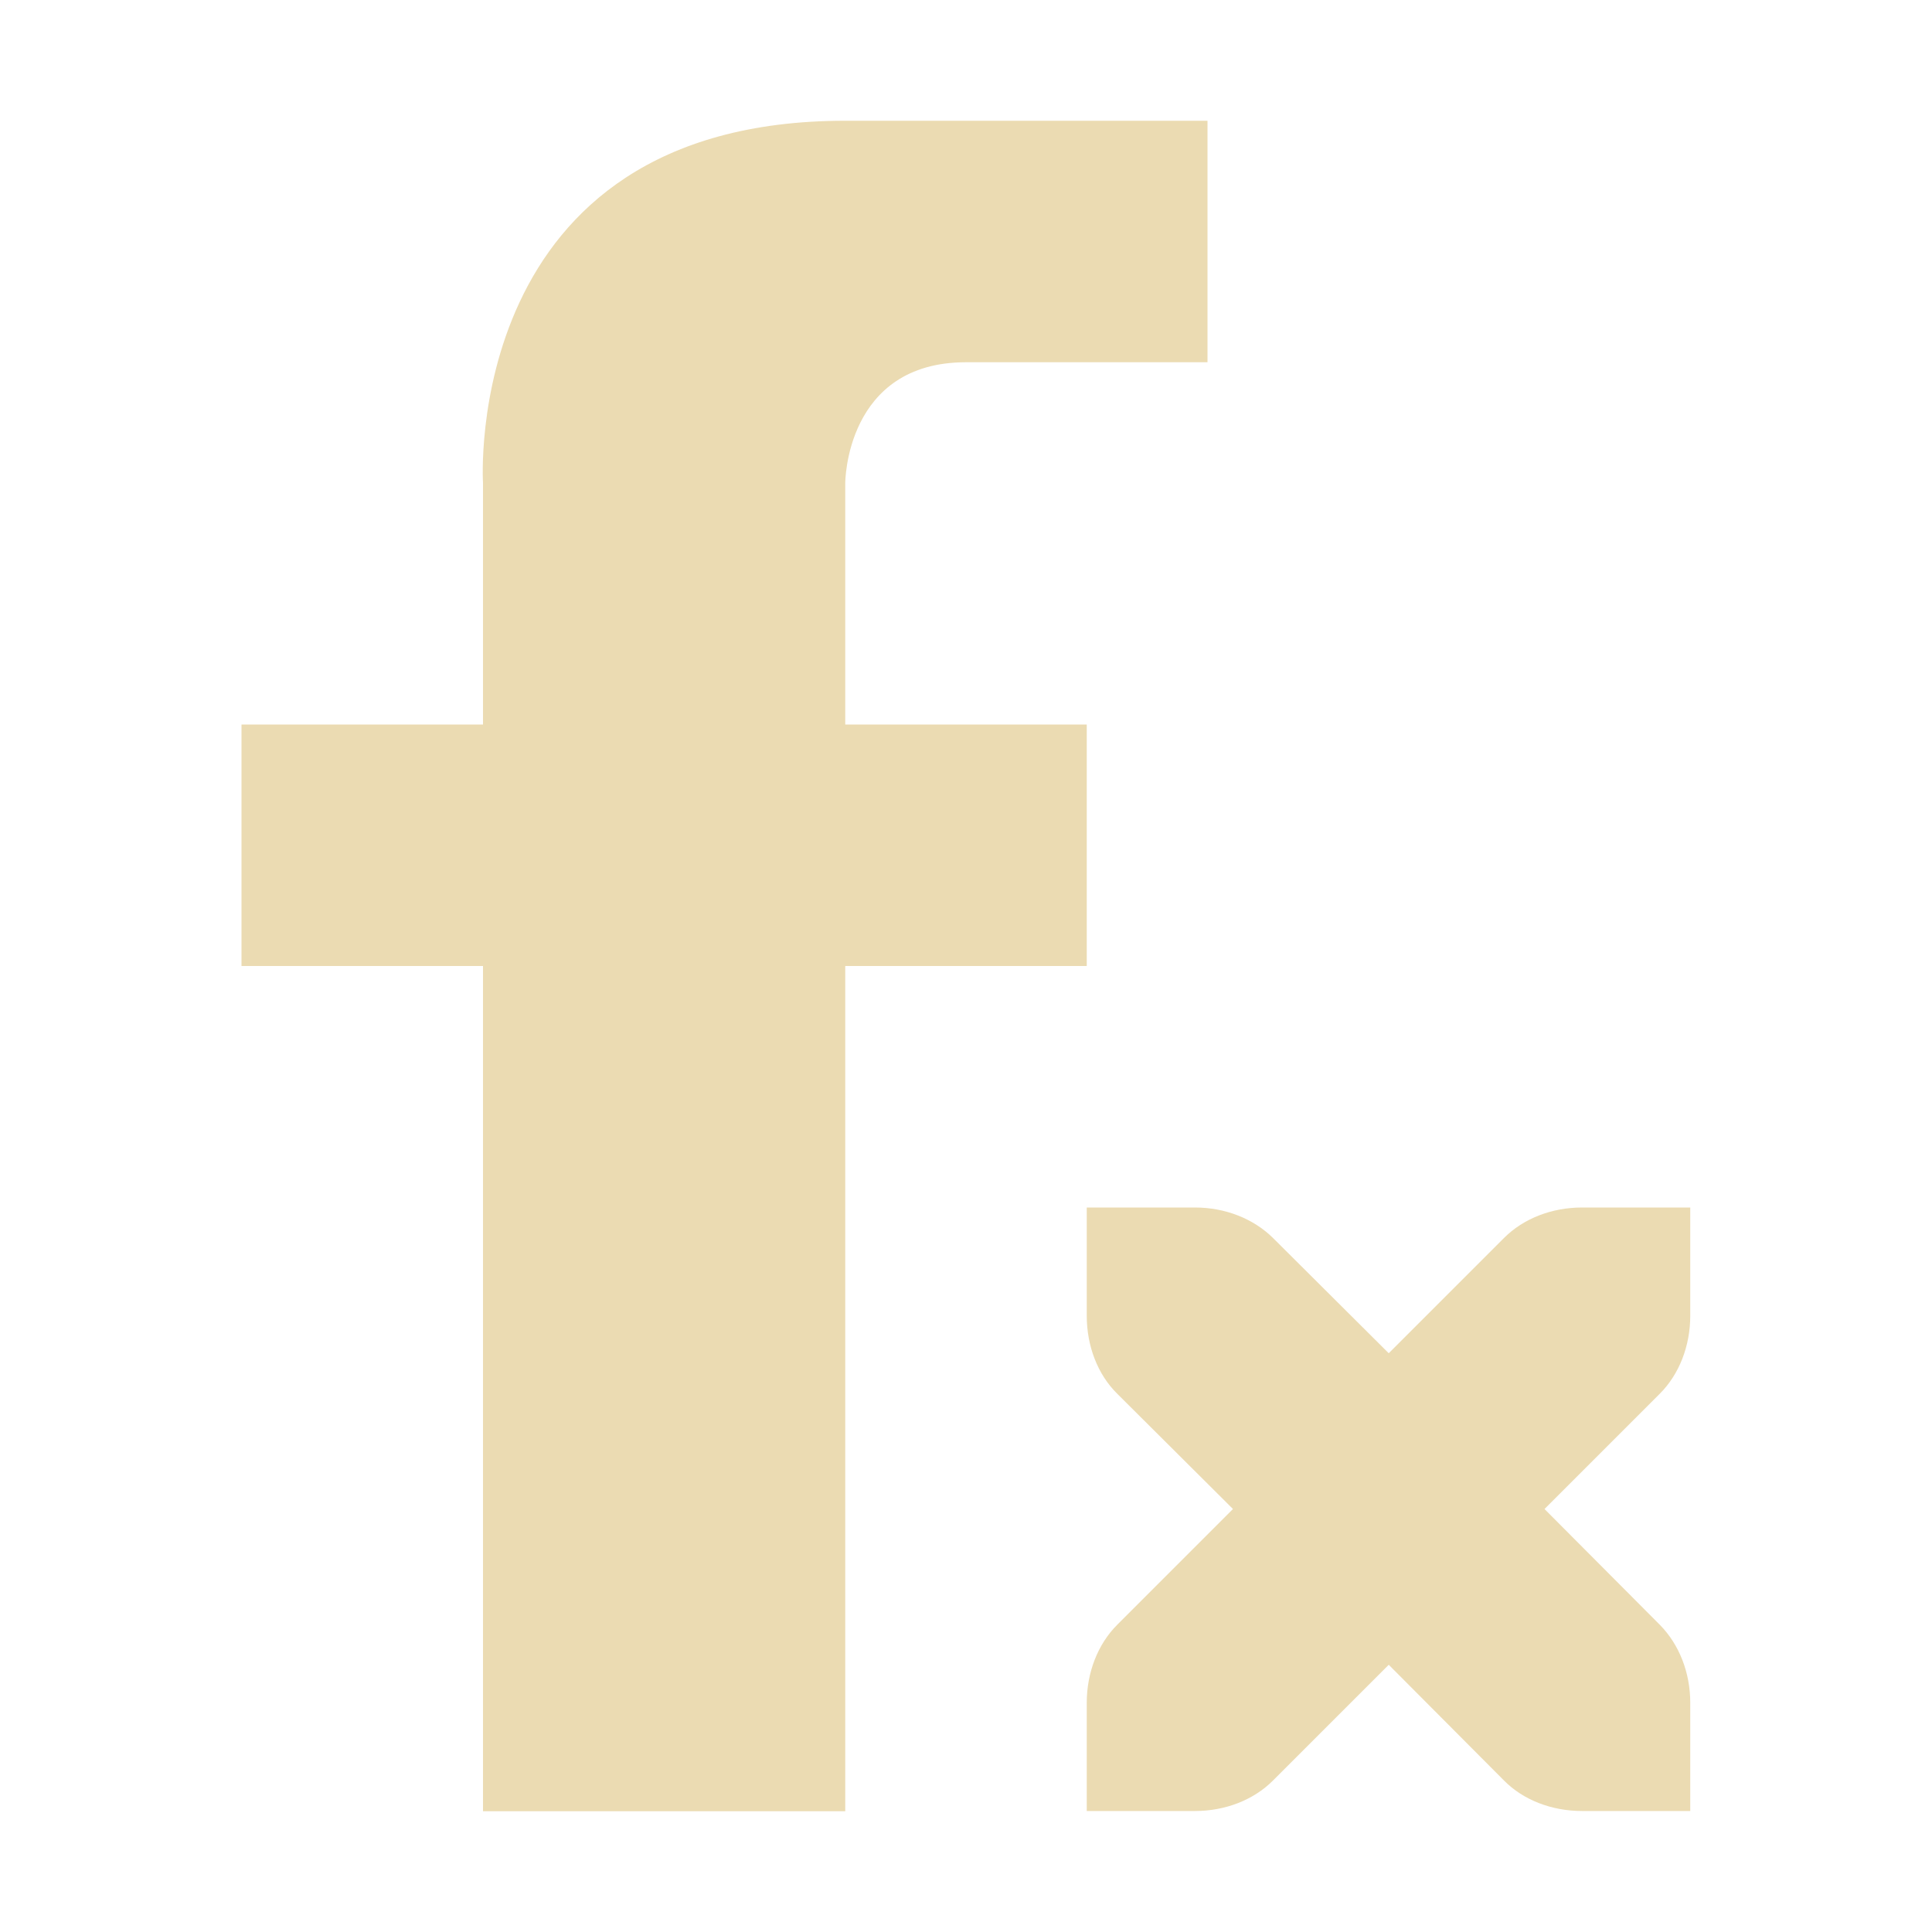 <svg width="16" height="16" version="1.1" xmlns="http://www.w3.org/2000/svg">
  <defs>
    <style id="current-color-scheme" type="text/css">.ColorScheme-Text { color:#ebdbb2; } .ColorScheme-Highlight { color:#458588; }</style>
  </defs>
  <path class="ColorScheme-Text" d="m7 1c-3.189 0-3 3-3 3v2h-2v2h2v7h3v-7h2v-2h-2v-2s1e-6 -1 1-1h2v-2zm2 9v0.896c0 0.251 0.09 0.486 0.252 0.646l0.959 0.955-0.959 0.959c-0.161 0.161-0.252 0.396-0.252 0.646v0.896h0.896c0.251 0 0.485-0.091 0.646-0.252l0.959-0.959 0.955 0.959c0.16 0.162 0.396 0.252 0.646 0.252h0.896v-0.896c0-0.251-0.092-0.484-0.252-0.646l-0.955-0.959 0.955-0.955c0.161-0.161 0.252-0.396 0.252-0.646v-0.896h-0.896c-0.251 0-0.485 0.091-0.646 0.252l-0.955 0.955-0.959-0.955c-0.162-0.16-0.396-0.252-0.646-0.252z" fill="currentColor"/>
</svg>
